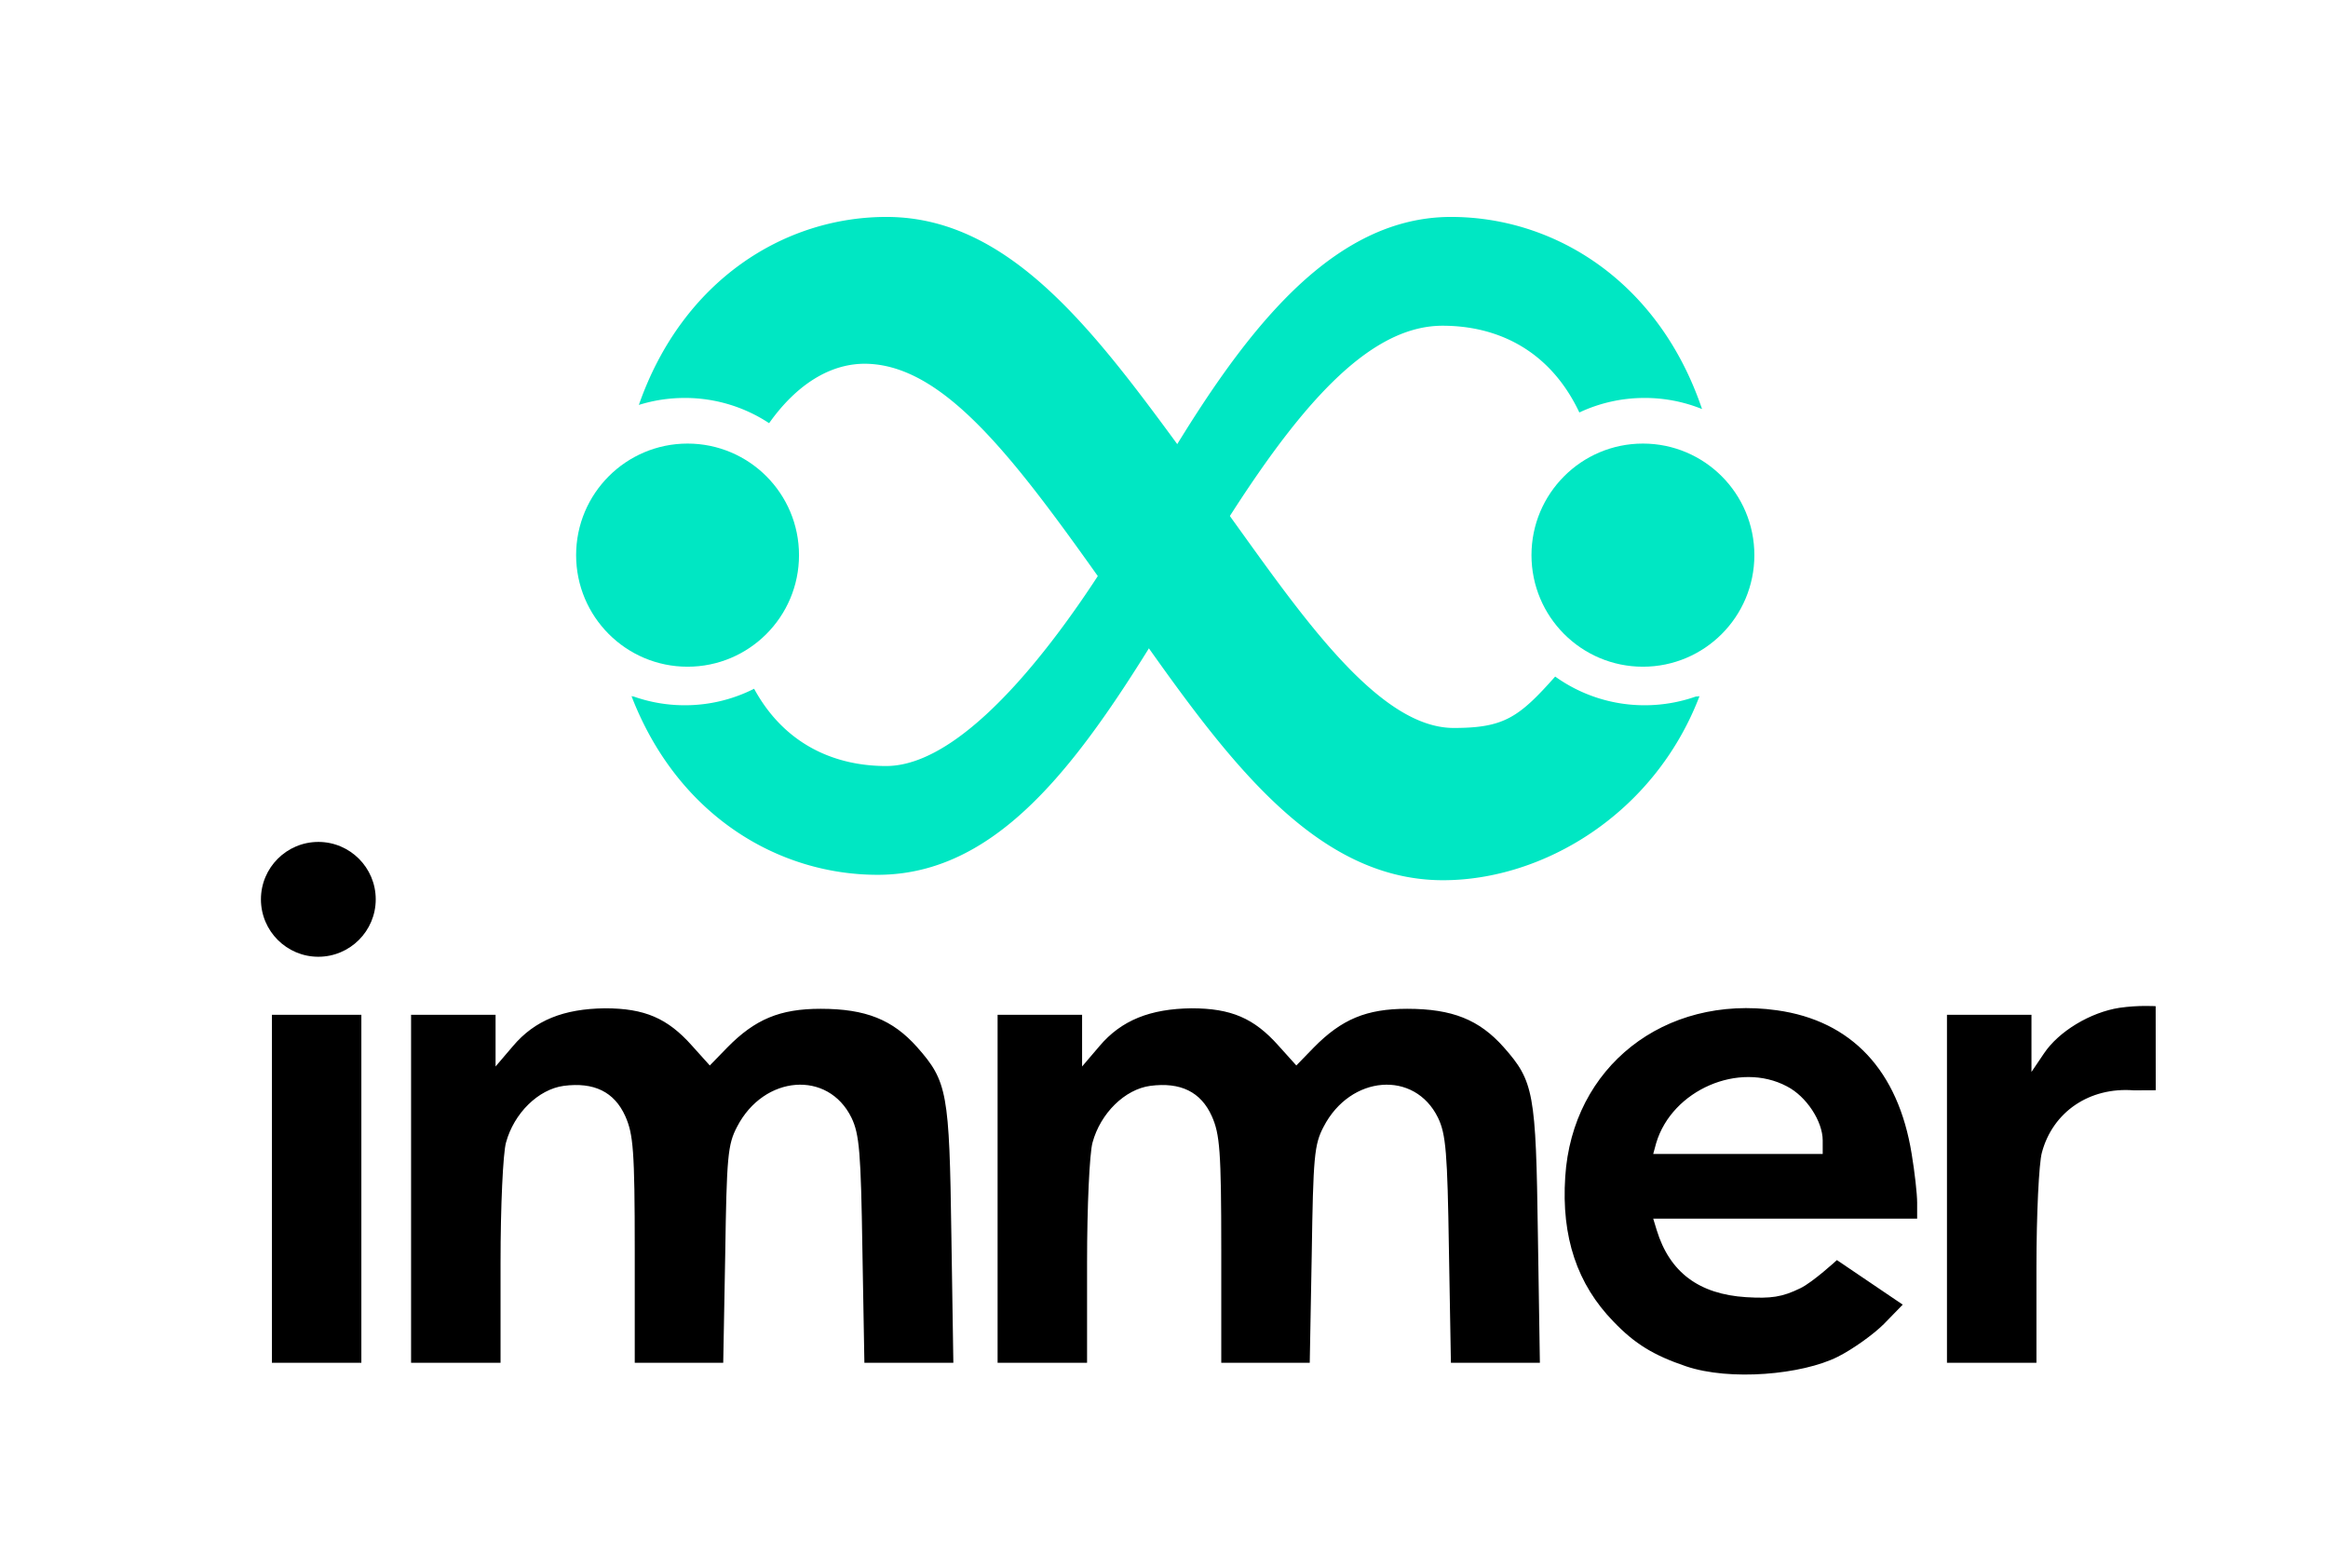 <svg xmlns="http://www.w3.org/2000/svg" viewBox="0 0 469 316"><circle cx="1337.41" cy="1708.86" r="26.888" fill="#00e7c3" transform="matrix(.835 0 0 .836 -978.221 -1316.757)"/><path d="M151.923 138.767c6.089 11.175 16.151 15.57 26.602 15.57 16.77 0 37.314-28.202 50.471-51.03 17.03-29.57 35.946-59.599 63.328-59.599 20.933 0 41.866 13.002 50.57 38.707a30.725 30.725 0 00-11.57-2.237 30.803 30.803 0 00-13.146 2.926c-5.95-12.593-16.53-17.476-27.561-17.476-16.78 0-32.393 20.522-50.111 50.101-19.017 31.737-36.306 60.527-63.697 60.527-20.185 0-40.369-12.093-49.583-36 .11.03.26.06.44.08a30.81 30.81 0 0010.291 1.757 30.79 30.79 0 0013.966-3.326z" fill="#00e7c3"/><path d="M128.704 81.586c8.794-25.155 29.338-37.878 49.881-37.878 27.172 0 45.07 27.542 65.305 54.935 15.233 20.641 32.322 48.024 48.973 48.024 10.092 0 13.097-2.078 20.444-10.356a30.865 30.865 0 0018.018 5.782c3.613 0 7.087-.62 10.321-1.758.32-.01.57-.03.74-.08-9.155 23.908-31.635 37.09-51.66 37.09-27.171 0-45.429-27.143-64.565-54.216-19.855-28.101-34.718-49.272-51.359-49.831-7.537-.25-14.454 4.324-19.855 11.963a30.782 30.782 0 00-16.99-5.083c-3.224 0-6.328.49-9.253 1.408z" fill="#00e7c3"/><circle cx="1337.41" cy="1708.86" r="26.888" fill="#00e7c3" transform="matrix(.835 0 0 .836 -785.753 -1316.757)"/><path d="M333.057 245.525l.701 2.304c2.604 8.515 8.512 12.923 18.025 13.524 5.007.3 7.21 0 10.915-1.803 2.503-1.202 7.368-5.67 7.368-5.67l13.26 8.976-3.805 3.907c-2.103 2.103-6.309 5.109-9.313 6.611-7.184 3.593-21.688 4.9-30.542 1.904-6.508-2.204-10.314-4.508-14.62-9.016-7.31-7.514-10.514-17.03-9.713-29.152 1.402-22.138 19.927-36.764 42.659-33.559 15.02 2.104 24.433 12.122 27.137 28.951.6 3.607 1.101 8.014 1.101 9.818v3.205h-53.173zm-132.08-41.072H218v10.418l3.505-4.107c4.406-5.209 10.214-7.513 18.525-7.613 8.011 0 12.617 2.003 17.524 7.513l3.605 4.007 3.505-3.606c5.608-5.71 10.614-7.814 18.826-7.814 9.112 0 14.52 2.204 19.426 7.714 6.109 6.912 6.51 9.116 6.91 37.866l.4 25.745h-17.924l-.4-22.74c-.301-19.634-.602-23.34-2.204-26.646-4.706-9.617-17.624-8.616-23.031 1.803-1.903 3.606-2.103 6.01-2.404 25.845l-.4 21.738h-17.825v-22.74c0-20.035-.3-23.34-1.902-26.947-2.203-4.909-6.309-6.912-12.417-6.11-5.107.7-10.014 5.509-11.616 11.42-.6 2.103-1.102 12.822-1.102 24.142v20.235h-18.024v-70.123zM72.8 274.576H54.777v-70.123H72.8v70.123zm319.437-70.123h17.024v11.52l2.503-3.706c3.004-4.508 9.413-8.315 15.22-9.216 3.894-.564 7.299-.325 7.299-.325l.012 16.932-4.406.022c-8.912-.701-16.322 4.307-18.525 12.522-.601 2.104-1.102 12.522-1.102 23.14v19.234h-18.025v-70.123zm-309.423 0h17.023v10.418l3.505-4.107c4.406-5.209 10.214-7.513 18.525-7.613 8.011 0 12.618 2.003 17.524 7.513l3.605 4.007 3.505-3.606c5.608-5.71 10.615-7.814 18.826-7.814 9.112 0 14.52 2.204 19.427 7.714 6.108 6.912 6.508 9.116 6.909 37.866l.4 25.745H174.14l-.4-22.74c-.301-19.634-.601-23.34-2.204-26.646-4.706-9.617-17.624-8.616-23.031 1.803-1.903 3.606-2.103 6.01-2.403 25.845l-.4 21.738h-17.825v-22.74c0-20.035-.3-23.34-1.903-26.947-2.203-4.909-6.309-6.912-12.417-6.11-5.107.7-10.014 5.509-11.616 11.42-.6 2.103-1.101 12.822-1.101 24.142v20.235H82.815v-70.123zm284.39 25.345c0-3.907-3.305-8.916-7.21-10.92-9.614-5.109-23.132.702-26.337 11.42l-.6 2.204h34.146v-2.704zm-303.073-60.17c6.383 0 11.564 5.184 11.564 11.568 0 6.385-5.18 11.569-11.564 11.569-6.381 0-11.563-5.184-11.563-11.569 0-6.384 5.182-11.567 11.563-11.567z"/></svg>